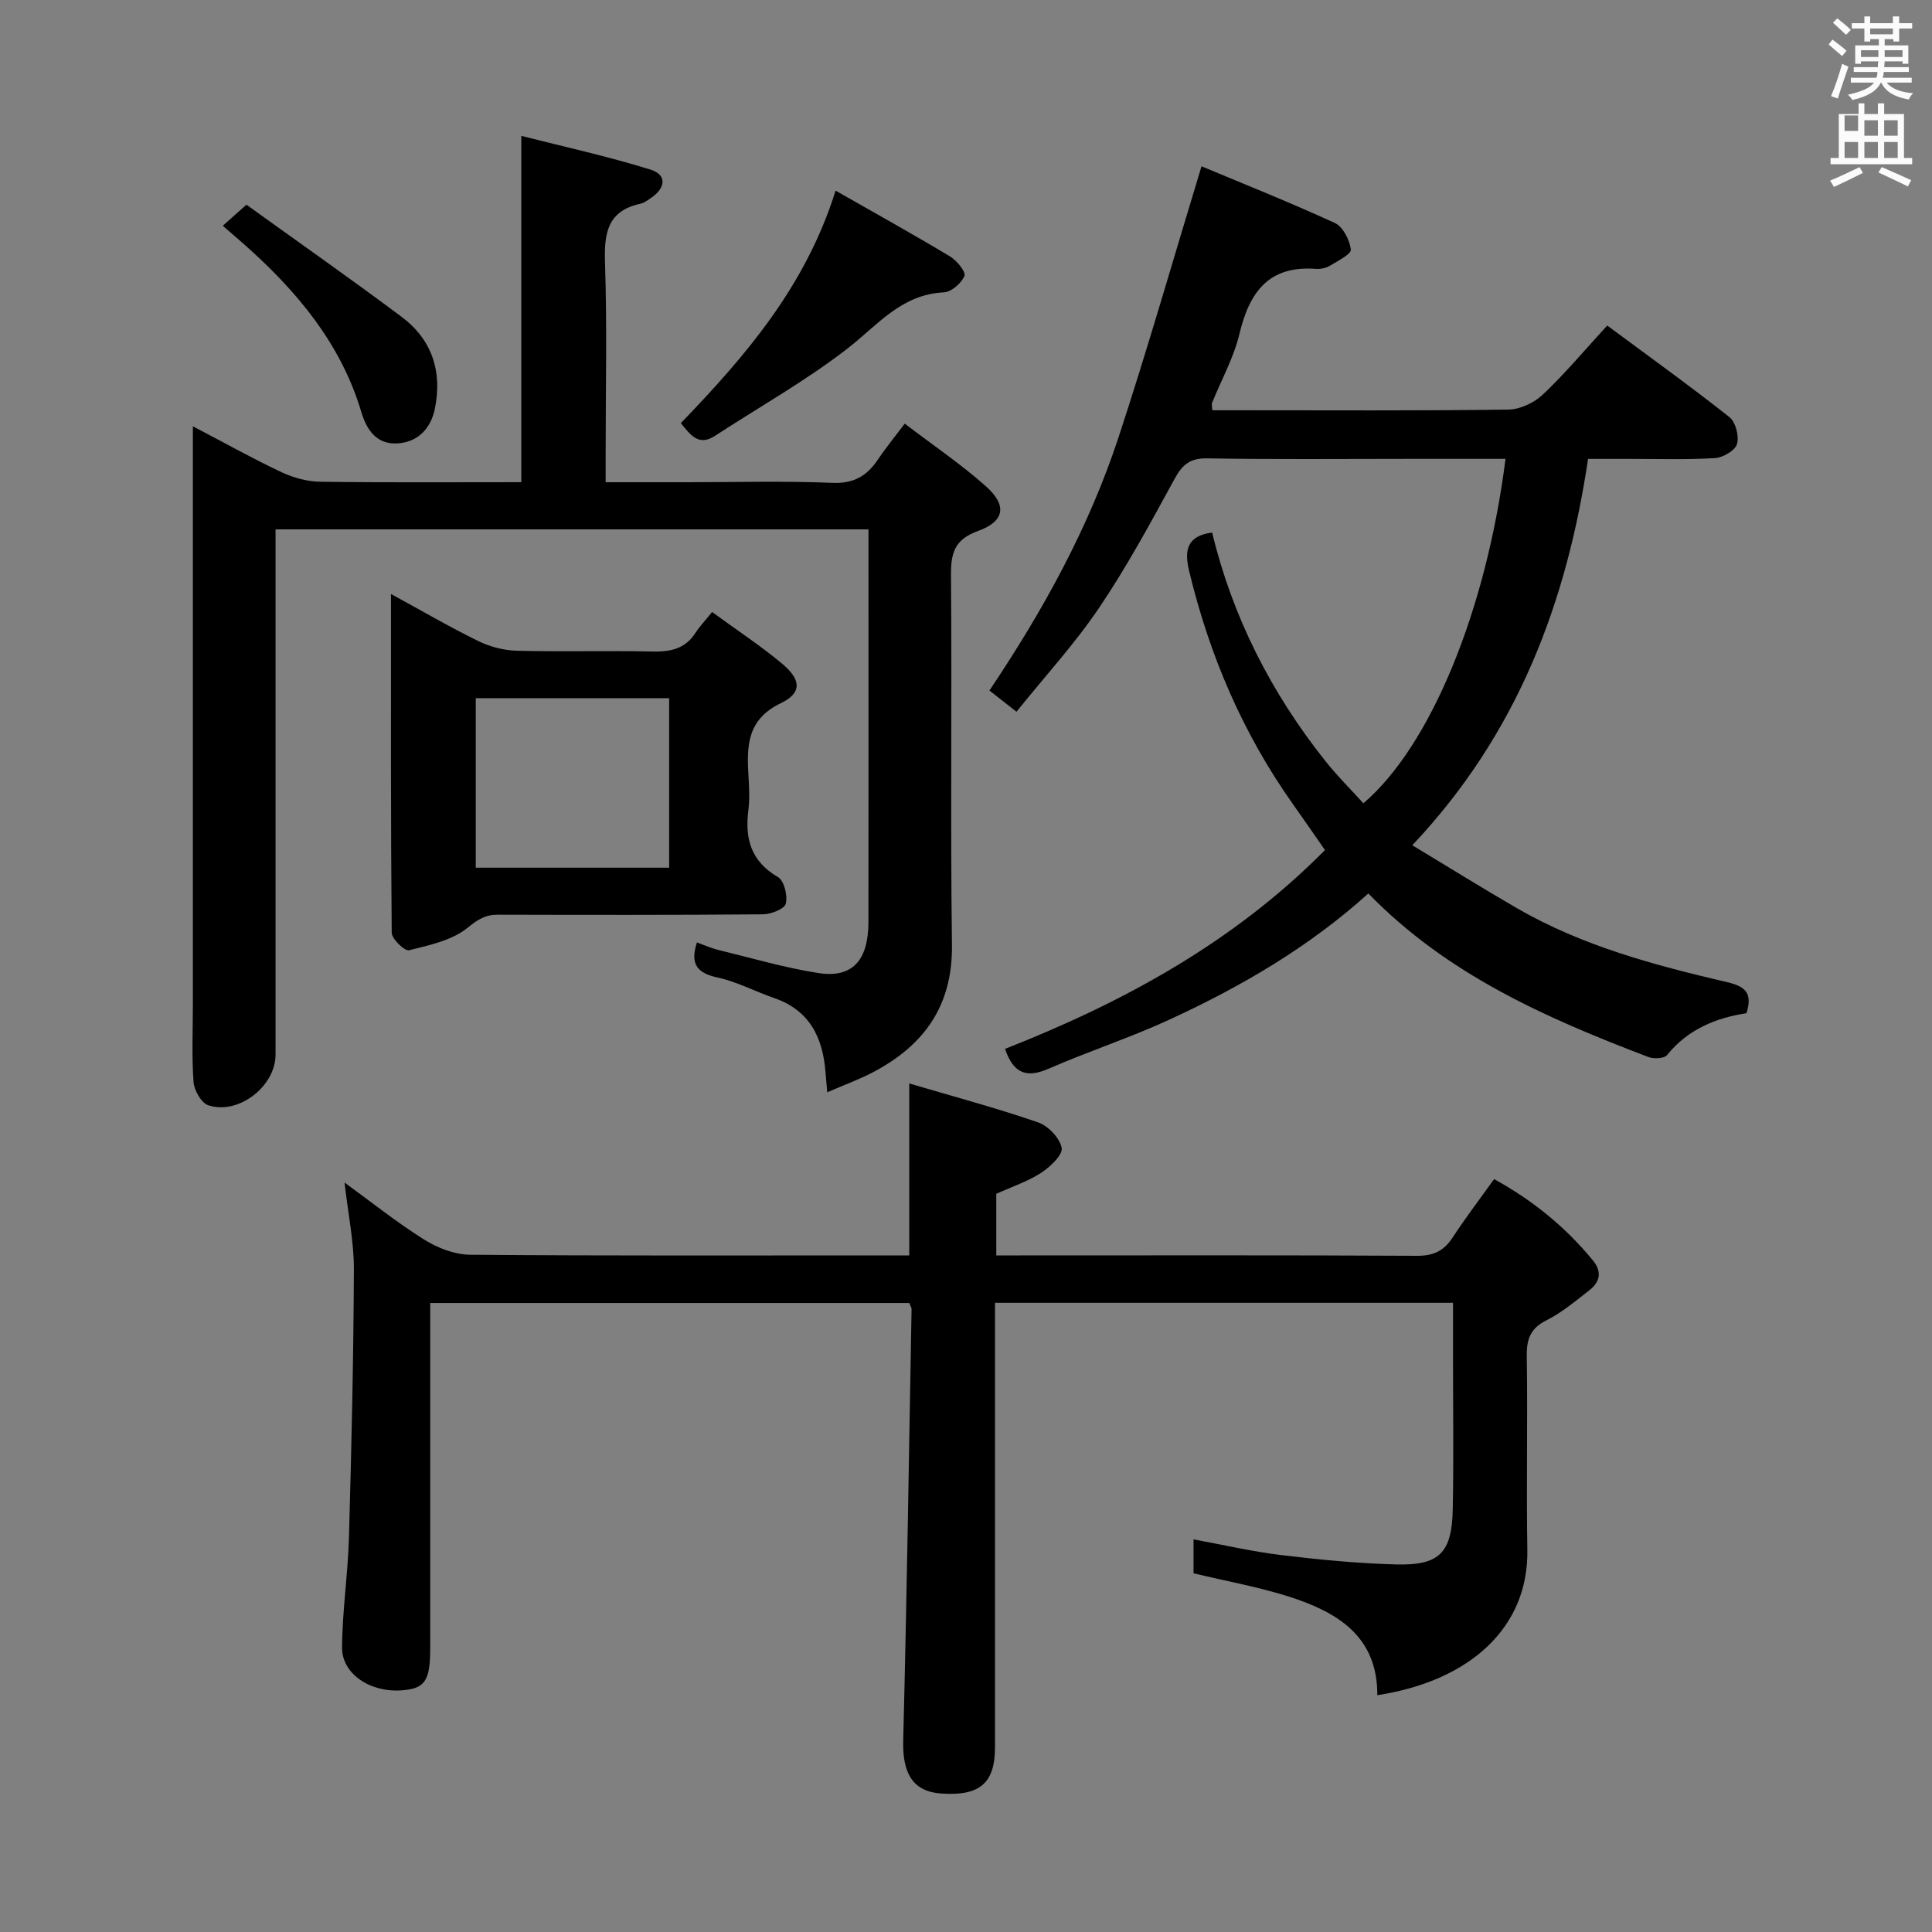 <svg enable-background="new 0 0 400 400" viewBox="0 0 400 400" xmlns="http://www.w3.org/2000/svg"><rect x="0" y="0" width="400" height="400" fill="#808080" stroke="none"/><path d="m378.6 9.2.8-1c.9.7 1.9 1.4 2.9 2.3l-.9 1.1c-1.1-.9-2-1.7-2.8-2.4zm.5 10.7c.9-2.1 1.6-4.3 2.3-6.7.4.2.8.4 1.3.6-.7 2.1-1.5 4.3-2.2 6.6zm.4-15.2.9-.9c1 .8 2 1.6 2.8 2.4l-1 1c-1-.9-1.9-1.8-2.7-2.5zm12.5-1.3h1.2v1.4h2.7v1.1h-2.7v2.7h-1.2v-.5h-1.8v1.3h4.9v3.8h-1.2v-.5h-3.7c0 .4-.1.9-.1 1.2h5.1v1h-5.2c0 .5-.1.9-.2 1.2h6v1h-5.2c1.1 1.3 2.9 2 5.5 2.2-.4.4-.7.8-.9 1.3-2.9-.5-4.8-1.6-5.7-3.5h-.1c-.8 1.7-2.7 2.9-5.9 3.6-.2-.4-.6-.8-.9-1.1 2.8-.6 4.6-1.4 5.4-2.5h-4.8v-1h5.3c.1-.3.2-.7.2-1.2h-4.9v-1h5c0-.4 0-.8.1-1.2h-3.6v.5h-1.2v-3.8h4.9v-1.3h-1.8v.5h-1.2v-2.7h-2.6v-1.1h2.6v-1.4h1.2v1.4h4.7v-1.4zm-6.7 8.4h3.6c0-.4 0-.9 0-1.4h-3.6zm1.9-4.7h4.7v-1.2h-4.7zm6.7 3.3h-3.7v1.4h3.7z" fill="#fafbfa"/><path d="m384.7 21.4h1.3v2.2h2.8v-2.2h1.3v2.2h4.1v9.1h1.7v1.3h-16.9v-1.3h1.7v-9.1h4.1v-2.2zm.3 13.2.7 1.2c-1.8.9-3.8 1.9-6 2.9-.2-.4-.5-.8-.8-1.3 2.4-1 4.4-2 6.1-2.8zm-3.1-7.5h2.8v-3.2h-2.8v4.2zm0 5.6h2.8v-3.3h-2.8zm4.1-4.6h2.8v-3.2h-2.8zm0 4.6h2.8v-3.3h-2.8zm3.6 1.9c2.1.9 4.1 1.8 6.1 2.7l-.7 1.3c-2.2-1.1-4.2-2-6.1-2.9zm3.3-9.7h-2.8v3.2h2.8zm-2.8 7.8h2.8v-3.3h-2.8z" fill="#fafbfa"/><g fill="#010000"><path d="m247.11 325.73c0-2.34 0-4.47 0-7.02 6.2 1.14 12.12 2.52 18.13 3.25 7.9.95 15.85 1.73 23.8 1.94 9.01.24 11.57-2.4 11.74-11.51.2-10.66.05-21.33.05-32 0-3.45 0-6.91 0-10.66-31.8 0-63.04 0-94.83 0v5.55c0 28.83.01 57.66 0 86.49 0 7.43-3.15 10.11-11.12 9.56-5.87-.4-8.05-4.14-7.88-10.93.75-29.78 1.2-59.57 1.73-89.36.01-.3-.22-.6-.47-1.27-32.77 0-65.67 0-99.19 0v5.47 65.99c0 6.81-1.09 8.4-5.97 8.74-6.46.45-12.32-3.39-12.28-8.89.05-7.63 1.22-15.24 1.43-22.87.52-18.45.94-36.92 1.02-55.38.02-5.74-1.2-11.49-1.94-18 5.66 4.11 10.87 8.3 16.5 11.82 2.76 1.73 6.29 3.1 9.49 3.13 28.5.24 56.99.14 85.49.14h5.44c0-11.86 0-23.24 0-35.6 8.98 2.65 17.91 5.04 26.64 8.04 2.1.72 4.53 3.24 4.92 5.29.27 1.44-2.37 3.93-4.23 5.15-2.72 1.78-5.91 2.83-9.31 4.37v12.75h5.1c27.33 0 54.66-.07 81.99.08 3.4.02 5.56-.99 7.38-3.77 2.64-4.04 5.57-7.88 8.6-12.11 7.92 4.35 14.78 9.9 20.49 16.88 1.85 2.26 1.45 4.4-.7 6.08-2.88 2.24-5.74 4.66-8.96 6.28-3.38 1.7-4.13 3.96-4.07 7.51.21 13.33-.11 26.67.12 39.99.28 16.16-11.96 27.19-31.06 30.11.06-12.3-8.41-17.26-18.39-20.44-6.31-1.99-12.87-3.17-19.66-4.8z"/><path d="m311.7 95c-6.83 0-13.3 0-19.77 0-14 0-28 .14-41.99-.1-3.56-.06-5.14 1.28-6.76 4.25-4.93 9.04-9.85 18.14-15.6 26.66-5 7.42-11.12 14.08-17.13 21.55-1.98-1.56-3.59-2.83-5.6-4.4 11.12-16.55 20.57-33.71 26.72-52.39 6.05-18.38 11.36-37 17.19-56.14 8.48 3.55 18.16 7.4 27.61 11.74 1.68.77 3.05 3.51 3.31 5.5.12.92-2.69 2.35-4.31 3.33-.81.49-1.94.74-2.89.67-9.77-.76-13.79 4.78-15.86 13.43-1.18 4.95-3.76 9.57-5.69 14.35-.11.27.02.64.08 1.49h5.78c18.5 0 37 .12 55.49-.14 2.43-.03 5.36-1.41 7.16-3.12 4.57-4.32 8.64-9.19 13.32-14.28 8.59 6.37 17.09 12.47 25.29 18.95 1.29 1.02 2.05 3.94 1.58 5.57-.38 1.34-2.89 2.82-4.54 2.92-5.81.36-11.66.16-17.49.17-2.66 0-5.31 0-8.81 0-4.41 29.66-14.55 56.87-36.39 79.99 7.63 4.6 14.58 8.93 21.66 13.03 13.55 7.84 28.51 11.81 43.58 15.33 3.73.87 5.26 2.27 3.94 6.42-6.25.95-12.11 3.28-16.43 8.66-.59.73-2.75.83-3.88.4-21.08-8.03-41.62-17.04-57.97-33.86-12.33 11.14-26.4 19.32-41.24 26.15-8.13 3.74-16.69 6.53-24.9 10.11-4.42 1.93-7.26 1.25-9.08-4.08 24.34-9.57 47.23-21.96 66.24-41.16-2.24-3.22-4.37-6.33-6.56-9.41-10.43-14.69-17.38-30.93-21.57-48.4-.97-4.05-.61-7.25 4.77-7.93 4.21 17.48 12.23 33.2 23.44 47.3 2.44 3.07 5.25 5.86 7.87 8.75 13.9-11.81 25.47-39.98 29.43-71.31z"/><path d="m39.93 88.26c6.64 3.47 12.38 6.69 18.33 9.49 2.46 1.16 5.33 1.95 8.02 1.99 13.82.19 27.64.09 41.65.09 0-23.68 0-47.05 0-71.7 8.72 2.22 17.85 4.22 26.74 6.98 3.42 1.06 3.21 3.78.11 5.88-.69.46-1.41 1.02-2.19 1.19-6.84 1.48-7.53 6.12-7.33 12.2.44 13.15.13 26.33.13 39.49v5.97h16.92c10 0 20.01-.29 29.99.13 4.45.19 7.18-1.42 9.47-4.84 1.55-2.32 3.34-4.49 5.55-7.42 5.84 4.46 11.61 8.36 16.77 12.94 4.47 3.98 3.95 7.27-1.61 9.29-4.9 1.77-5.63 4.59-5.59 9.23.22 25.5-.13 51 .2 76.49.16 12.54-5.74 20.74-16.28 26.3-2.91 1.54-6.04 2.66-9.54 4.19-.15-1.74-.27-2.96-.36-4.19-.56-7.17-3.3-12.8-10.62-15.32-3.91-1.35-7.66-3.36-11.67-4.24-4.16-.91-5.83-2.64-4.33-7.28 1.45.52 2.87 1.17 4.37 1.54 6.91 1.68 13.78 3.71 20.79 4.8s10.34-2.61 10.35-10.54c.04-25.33.01-50.66.01-75.99 0-1.64 0-3.29 0-5.33-40.92 0-81.47 0-122.76 0v5.77 102.99c0 6.55-7.7 12.56-13.96 10.46-1.43-.48-2.9-3.09-3.02-4.83-.39-5.3-.14-10.65-.14-15.99 0-37.83 0-75.66 0-113.49 0-1.78 0-3.54 0-6.25z"/><path d="m80.95 122.98c6.5 3.54 12.19 6.87 18.1 9.76 2.42 1.18 5.28 1.92 7.97 1.99 9.31.24 18.64-.05 27.95.16 3.75.09 6.85-.49 9.01-3.85.9-1.39 2.07-2.61 3.45-4.33 5.23 3.82 10.09 7.01 14.51 10.71 3.93 3.28 4.14 6.04-.23 8.14-7.14 3.42-7.11 8.99-6.74 15.23.14 2.32.26 4.69-.03 6.98-.75 5.91.56 10.58 6.14 13.83 1.27.74 2.03 3.84 1.61 5.5-.27 1.09-3.07 2.19-4.74 2.2-18.3.16-36.61.12-54.91.08-2.55-.01-4.09.97-6.2 2.68-3.22 2.63-7.93 3.63-12.16 4.68-.89.22-3.57-2.34-3.58-3.64-.21-23.06-.15-46.14-.15-70.12zm57.59 56.67c0-12.04 0-23.58 0-35.1-13.69 0-26.91 0-40.04 0v35.1z"/><path d="m173 39.47c8.5 4.84 16.19 9.11 23.72 13.64 1.39.84 3.3 3.2 2.96 4.02-.63 1.51-2.71 3.32-4.26 3.4-8.83.41-13.74 6.81-19.97 11.64-8.62 6.68-18.24 12.08-27.41 18.06-3.44 2.24-5.09-.21-7.08-2.62 13.33-13.85 25.81-28.25 32.04-48.14z"/><path d="m46.13 46.74c1.69-1.5 2.91-2.59 4.89-4.36 10.71 7.72 21.54 15.3 32.12 23.21 6.29 4.7 8.46 11.29 6.9 19-.85 4.23-3.64 6.98-7.77 7.21-4.07.22-6.25-2.43-7.47-6.52-4.22-14.15-13.35-25.02-24.18-34.63-1.35-1.18-2.71-2.36-4.49-3.91z"/></g></svg>